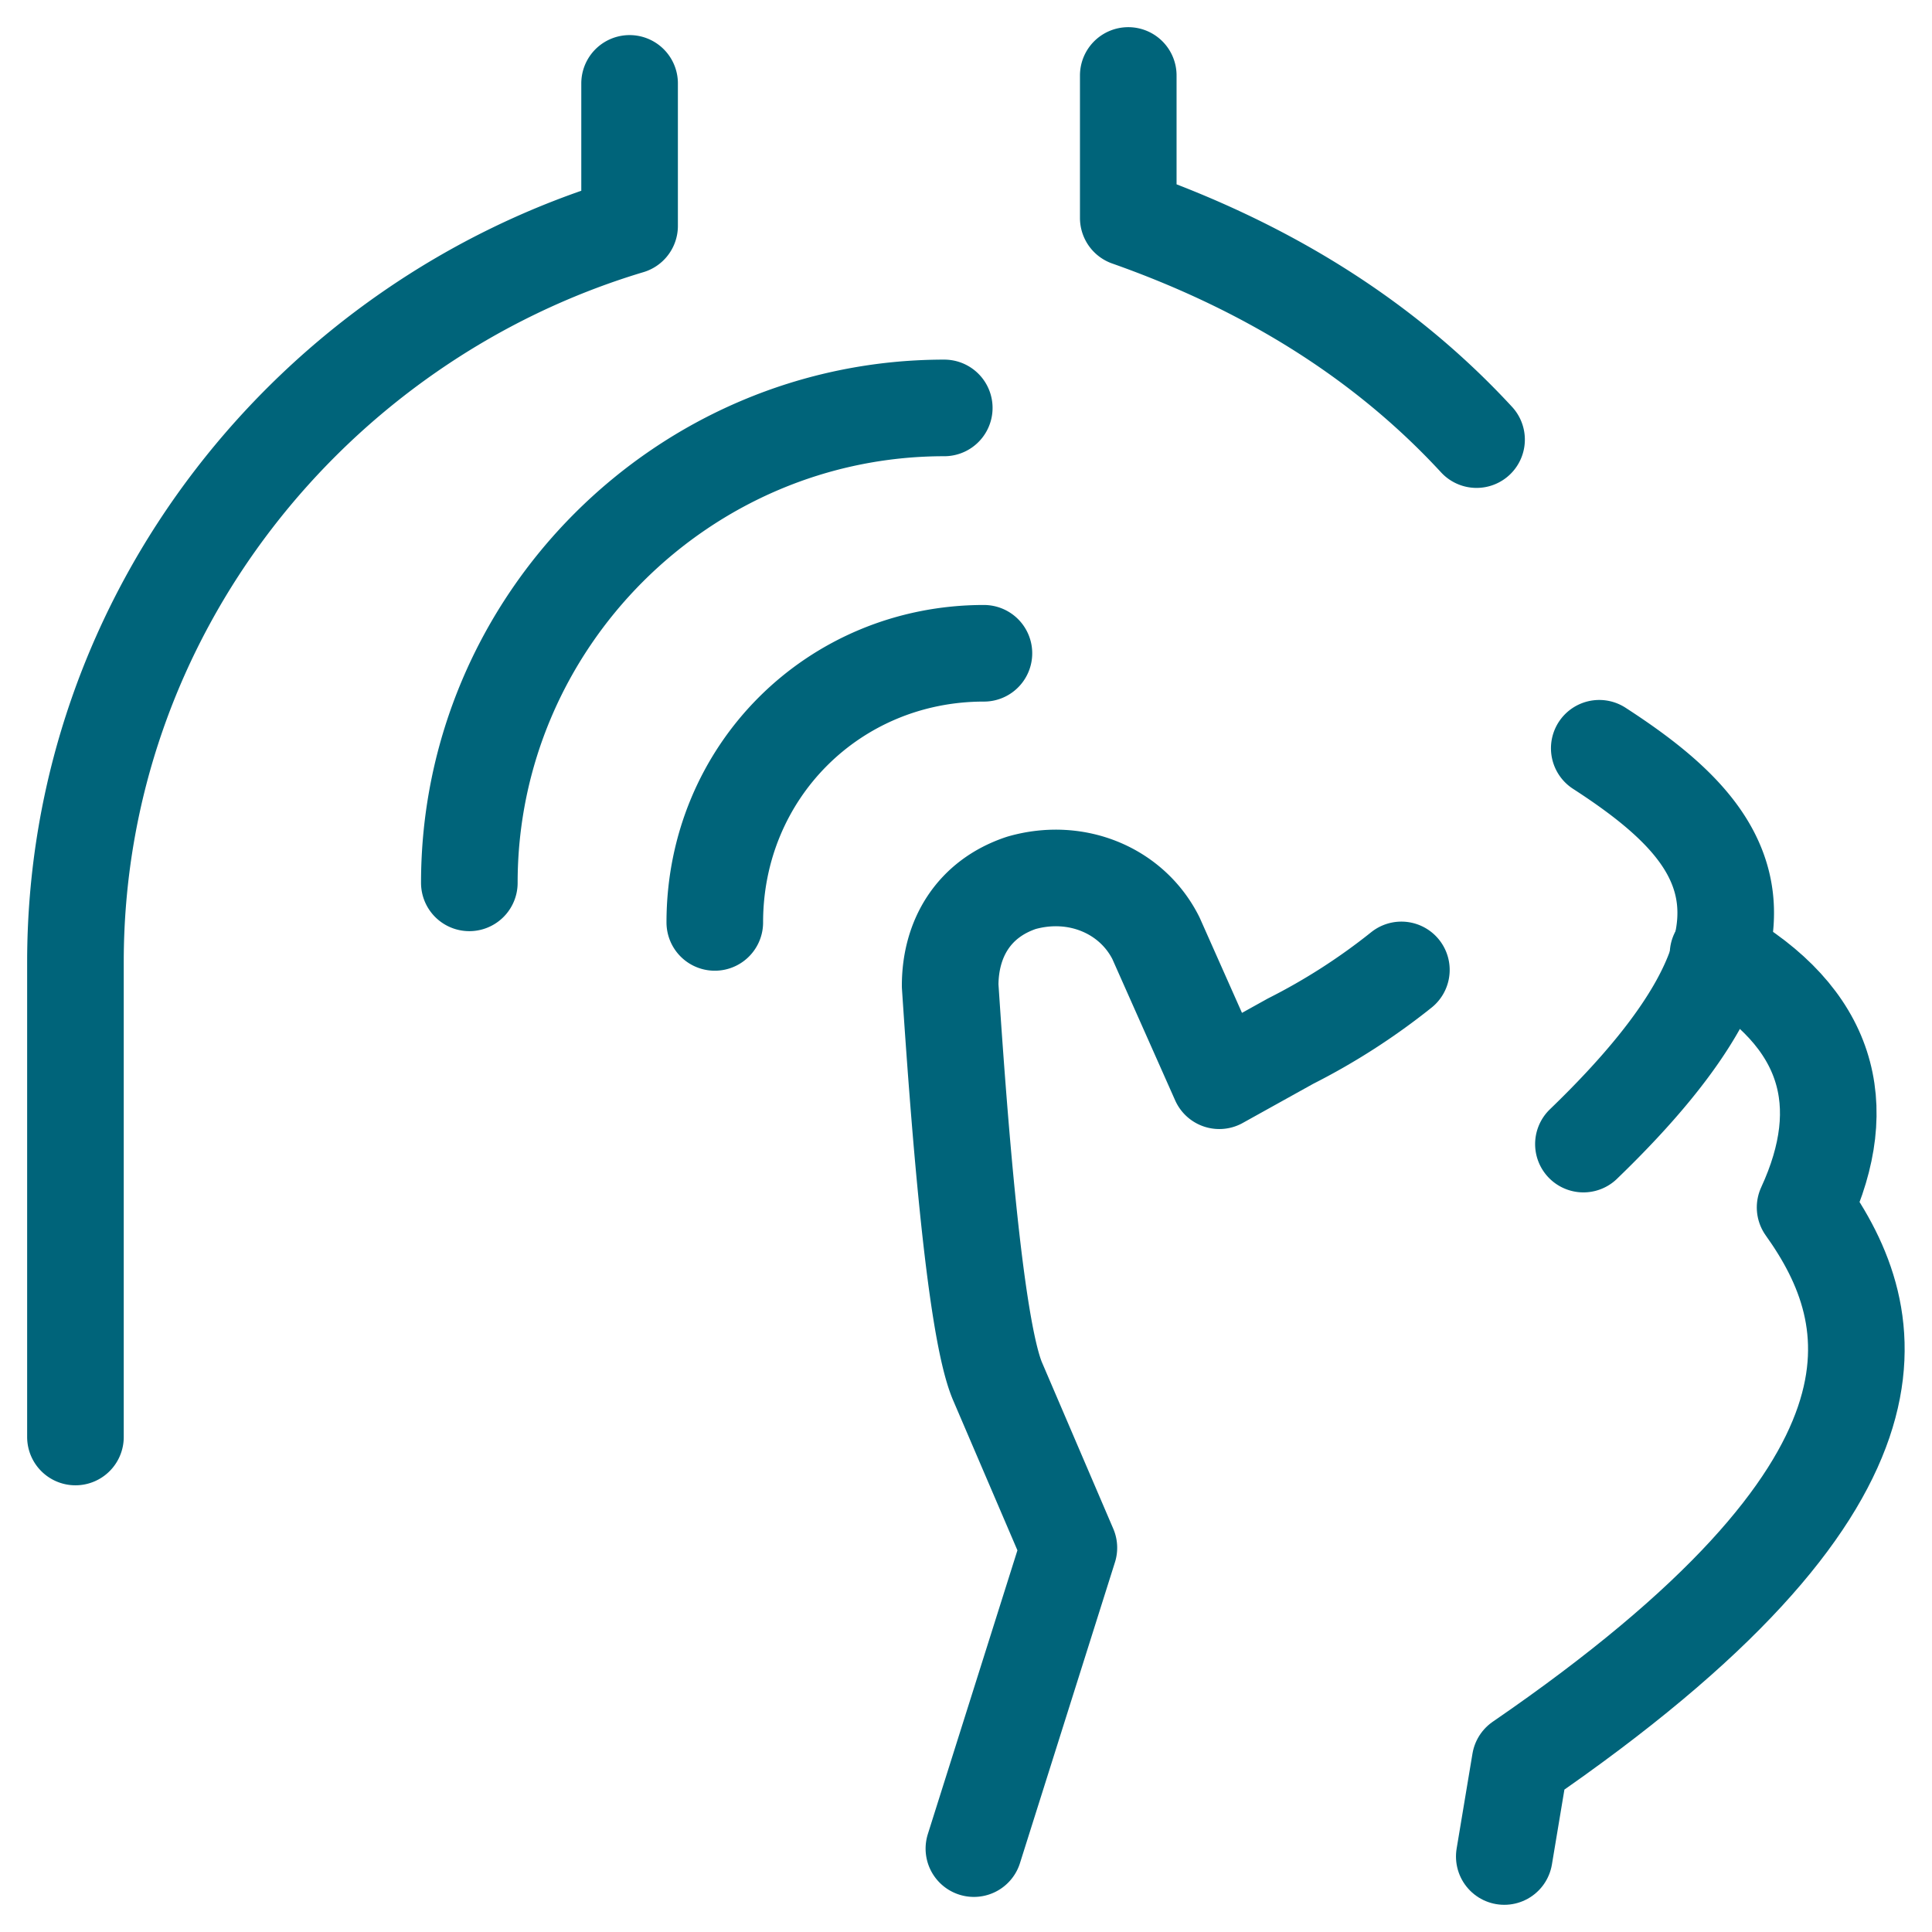 <svg width="80" height="80" fill="none" xmlns="http://www.w3.org/2000/svg"><path d="M29.598 38.195c0-6.227 4.916-11.144 11.144-11.144m-21.308 9.506c0-10.816 8.85-19.666 19.666-19.666M26.07 3.453v5.9C12.957 13.286 3.124 25.414 3.124 39.836v19.667m58.017-41.3c-3.933-4.261-8.85-7.211-14.422-9.178v-5.9m19.503 27.859c5.572 3.606 8.522 7.54-.656 16.39M40.327 76.547 44.26 64.09l-2.95-6.883c-.983-2.295-1.639-11.473-1.966-16.39 0-1.966.983-3.605 2.95-4.26 2.294-.656 4.589.327 5.572 2.294l2.622 5.9 2.95-1.639a26.376 26.376 0 0 0 4.59-2.95" stroke="#00647A" stroke-width="4" stroke-miterlimit="10" stroke-linecap="round" stroke-linejoin="round"/><path d="M71.14 39.508c4.588 2.622 5.571 6.227 3.605 10.489 3.277 4.589 4.916 11.472-11.8 22.944l-.656 3.933" stroke="#00647A" stroke-width="4" stroke-miterlimit="10" stroke-linecap="round" stroke-linejoin="round"/></svg>
